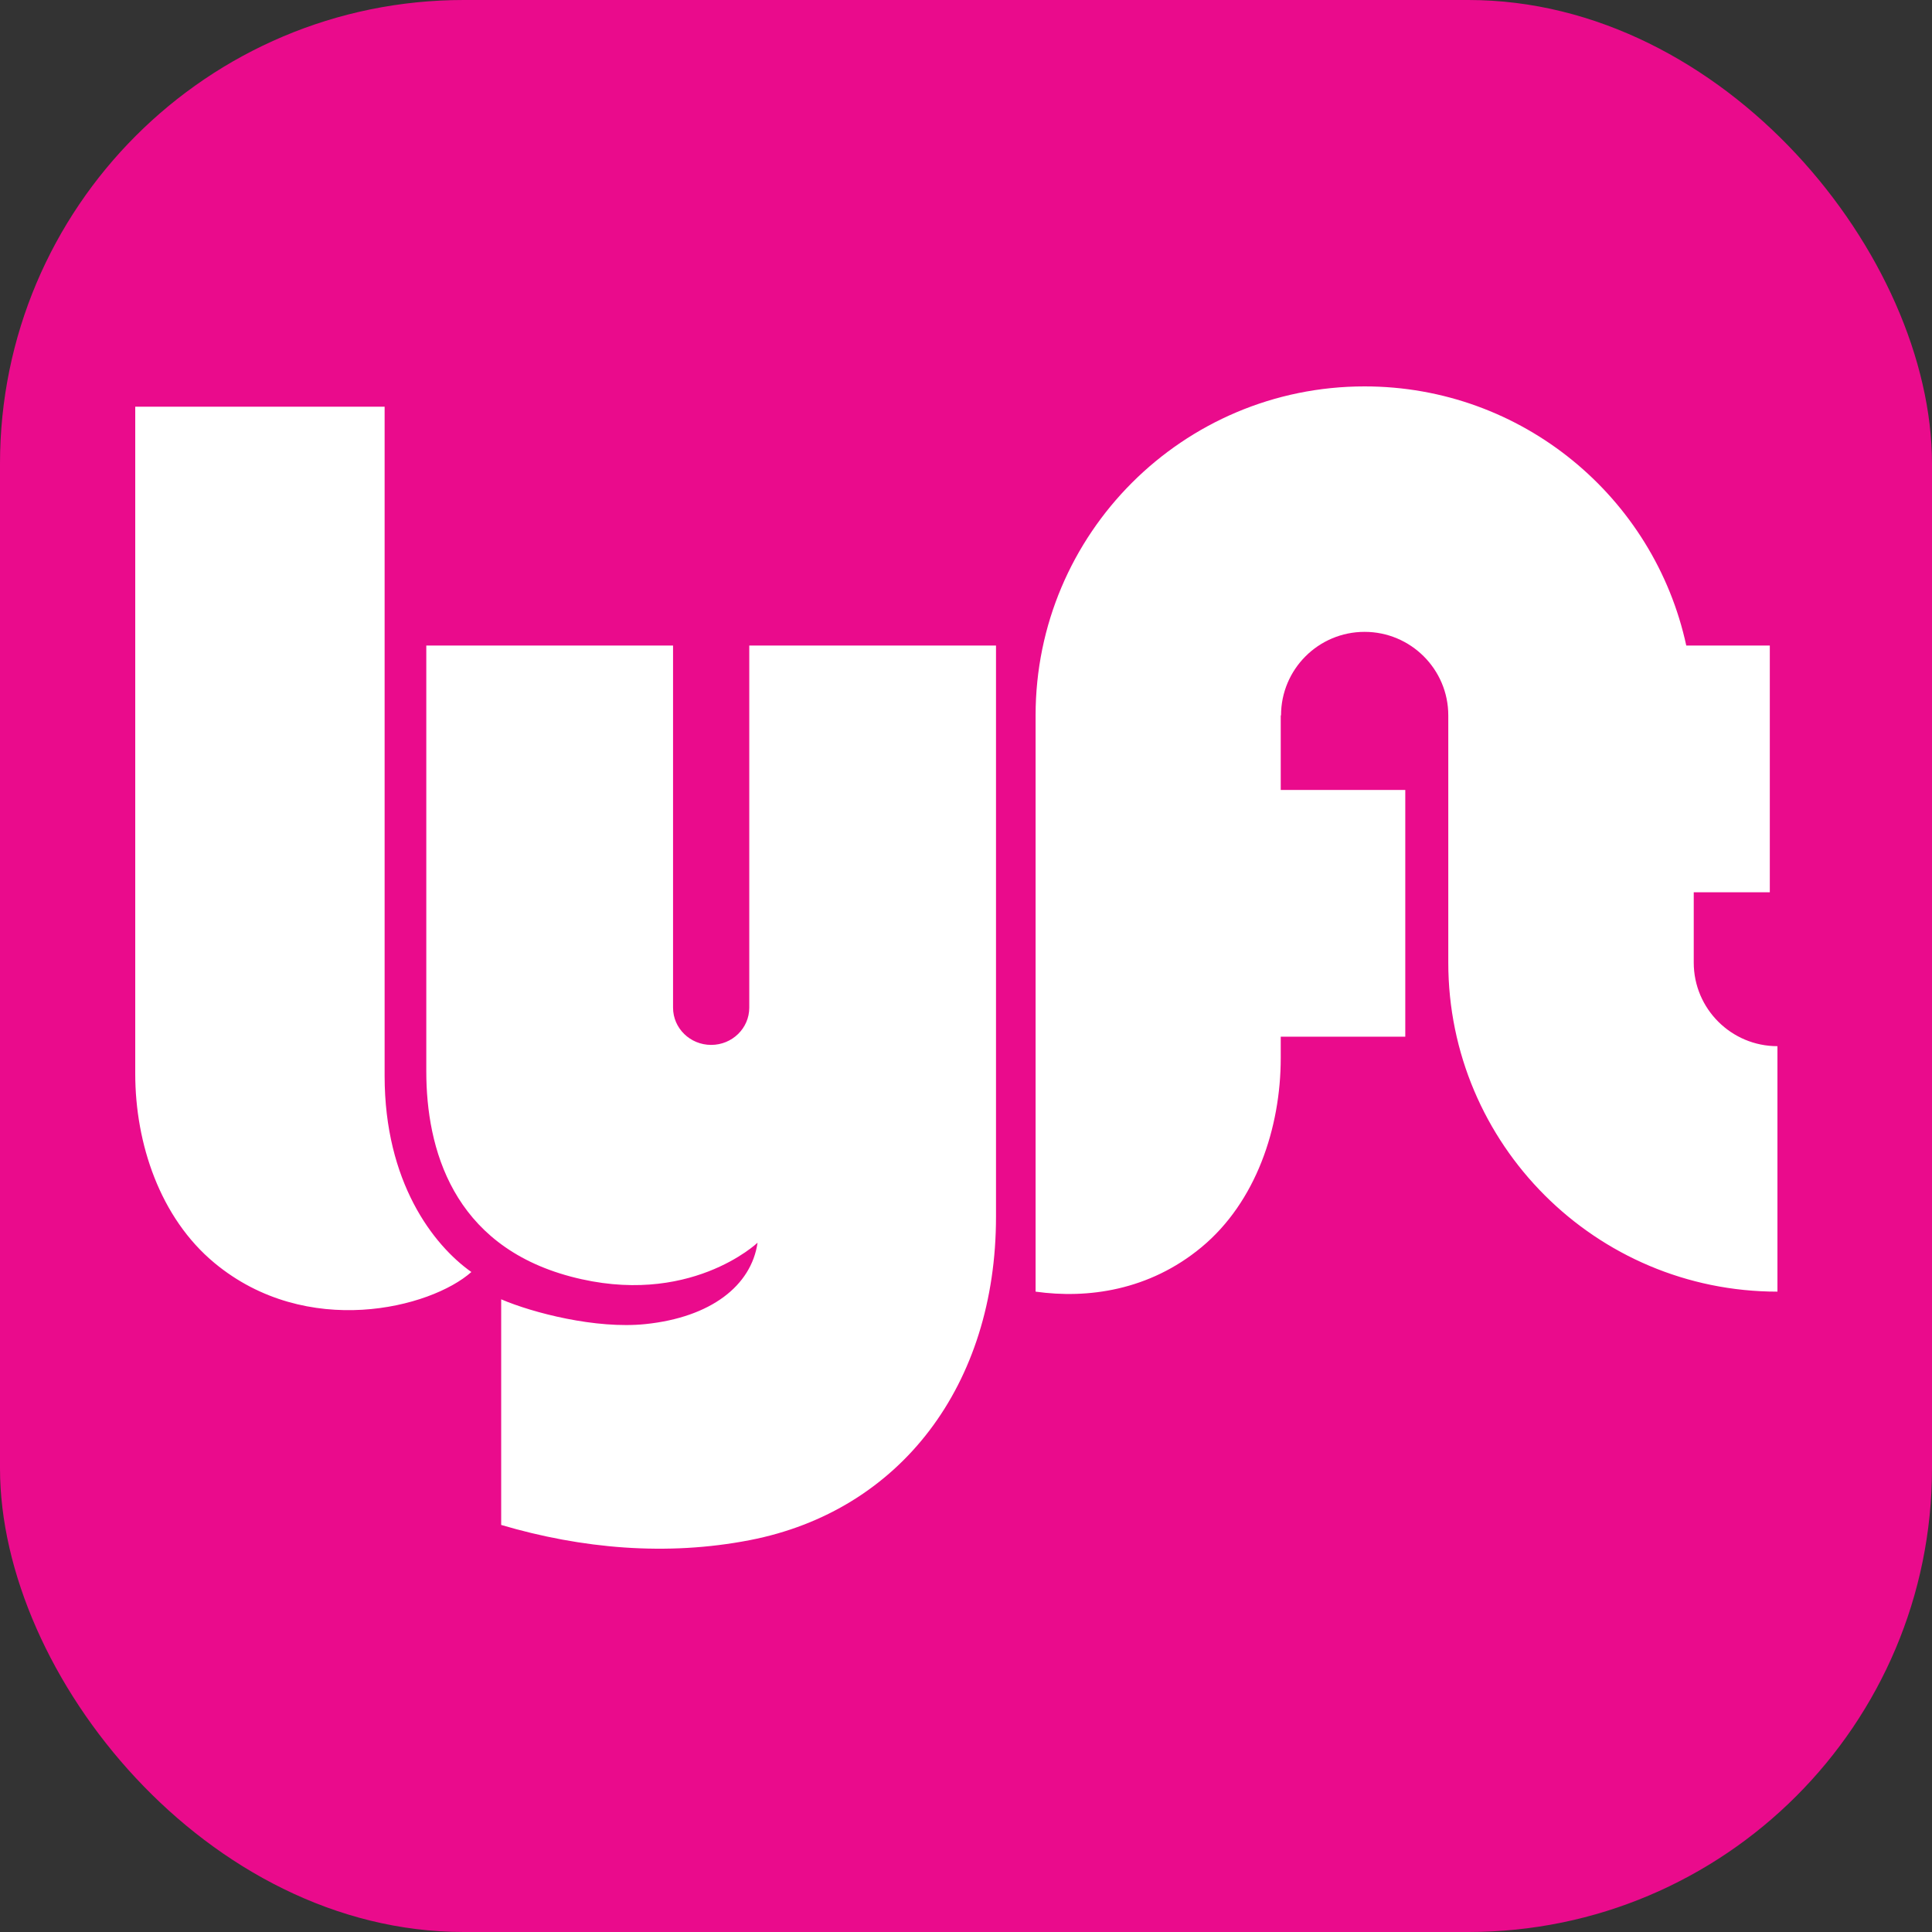 <svg width="100" height="100" viewBox="0 0 100 100" fill="none" xmlns="http://www.w3.org/2000/svg">
<rect x="0" y="0" width="100" height="100" fill="#333333" stroke="none"/>
<rect width="100" height="100" rx="24" fill="#EA0B8C"/>
<path fill-rule="evenodd" clip-rule="evenodd" d="M7 21.05H19.908V55.691C19.908 61.173 22.415 64.439 24.398 65.839C22.299 67.705 15.884 69.338 11.102 65.372C8.282 63.034 7 59.19 7 55.574V21.05ZM87.668 49.825V46.185H91.605V33.413H87.281C85.622 25.746 78.795 20 70.631 20C61.226 20 53.602 27.624 53.602 37.029V66.855C56.282 67.231 59.474 66.808 62.19 64.555C65.008 62.218 66.291 58.374 66.291 54.758V53.659H72.737V40.888H66.291V37.029H66.306C66.306 34.641 68.242 32.705 70.631 32.705C73.019 32.705 74.963 34.641 74.963 37.029V49.825C74.963 59.23 82.595 66.855 92 66.855V54.15C89.612 54.15 87.668 52.214 87.668 49.825ZM38.782 33.413V52.157C38.782 53.221 37.899 54.084 36.81 54.084C35.72 54.084 34.837 53.221 34.837 52.157V33.413H22.065V55.458C22.065 59.423 23.41 64.439 29.53 66.072C35.657 67.706 39.211 64.322 39.211 64.322C38.888 66.552 36.788 68.185 33.405 68.535C30.846 68.799 27.573 67.952 25.941 67.252V78.931C30.101 80.158 34.501 80.554 38.807 79.718C46.621 78.202 51.553 71.671 51.553 62.981V33.413H38.782Z" fill="white"/>
</svg>
